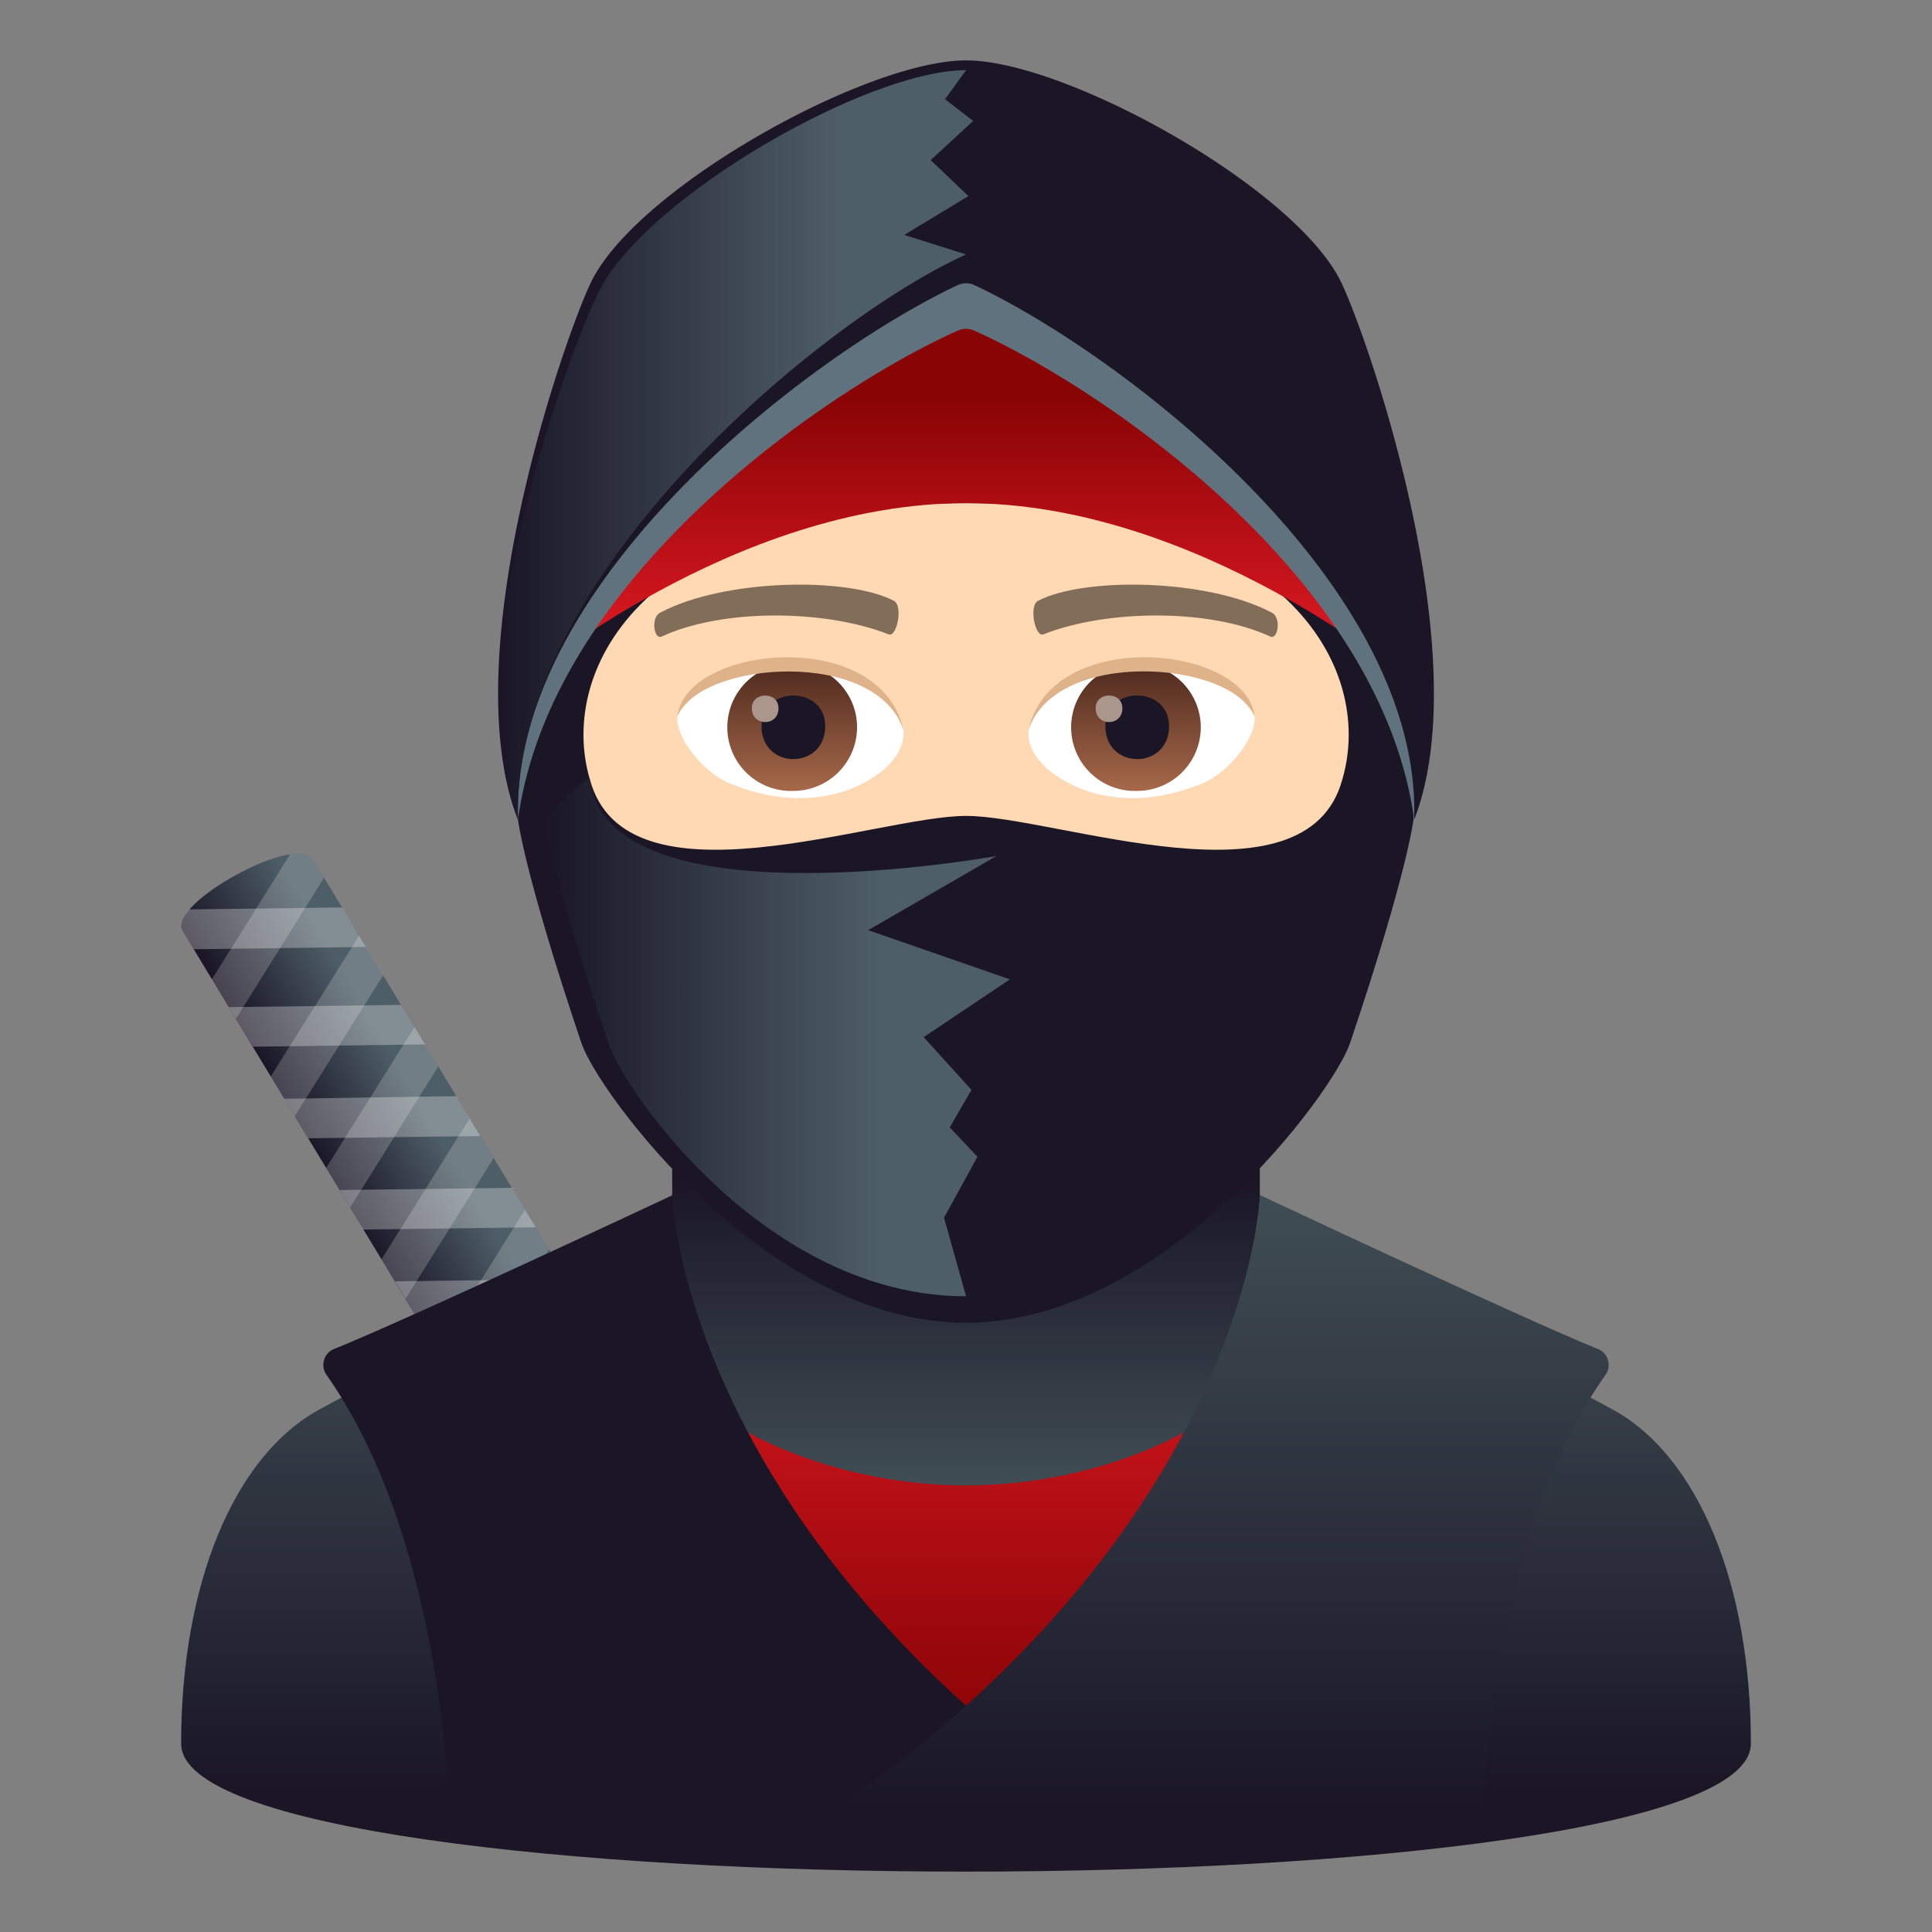 <svg xmlns="http://www.w3.org/2000/svg" xml:space="preserve" style="enable-background:new 0 0 64 64" viewBox="0 0 64 64"><rect x="0" y="0" width="64" height="64" fill="#808080" stroke="none"/><linearGradient id="a" x1="-552.821" x2="-547.518" y1="364.268" y2="364.268" gradientTransform="matrix(.866 -.5 .356 .616 359.608 -462.413)" gradientUnits="userSpaceOnUse"><stop offset="0" style="stop-color:#1a1626"/><stop offset=".727" style="stop-color:#4e5e67"/></linearGradient><path d="m19.848 44.13-9.484-15.666c-.531-.88-4.847 1.49-4.316 2.37L15.533 46.5l4.315-2.37z" style="fill:url(#a)"/><path d="M10.364 28.464c-.105-.182-.393-.226-.75-.172l-2.597 4.15.797 1.308 2.92-4.675-.37-.611zM8.968 35.66l.796 1.318 2.93-4.675-.795-1.309z" style="opacity:.2;fill:#fff;enable-background:new"/><path d="m11.333 30.061-5.066.064c-.23.269-.335.526-.22.708l.37.612 5.7-.076-.784-1.308zm-3.75 3.303.796 1.309 5.7-.076-.796-1.308z" style="opacity:.3;fill:#fff;enable-background:new"/><path d="m10.802 38.693.797 1.308 2.918-4.675-.784-1.308z" style="opacity:.2;fill:#fff;enable-background:new"/><path d="m9.418 36.398.796 1.309 5.7-.075-.797-1.32z" style="opacity:.3;fill:#fff;enable-background:new"/><path d="m12.637 41.717.796 1.308 2.92-4.664-.797-1.308z" style="opacity:.2;fill:#fff;enable-background:new"/><path d="m11.252 39.422.785 1.308 5.711-.074-.796-1.308z" style="opacity:.3;fill:#fff;enable-background:new"/><path d="m14.471 44.752.797 1.308 2.919-4.675-.796-1.308z" style="opacity:.2;fill:#fff;enable-background:new"/><path d="m13.087 42.446.784 1.308 5.712-.074-.796-1.309z" style="opacity:.3;fill:#fff;enable-background:new"/><linearGradient id="b" x1="32" x2="32" y1="62" y2="41.577" gradientUnits="userSpaceOnUse"><stop offset=".135" style="stop-color:#1a1626"/><stop offset="1" style="stop-color:#404d54"/></linearGradient><path d="M53.438 46.7c-2.36-1.296-9.938-5.123-9.938-5.123h-23s-7.578 3.827-9.937 5.123C7.75 48.244 6 52.473 6 57.758c0 5.656 52 5.656 52 0 0-5.285-1.751-9.514-4.563-11.058z" style="fill:url(#b)"/><linearGradient id="c" x1="32.031" x2="32.031" y1="58.026" y2="40.73" gradientUnits="userSpaceOnUse"><stop offset="0" style="stop-color:#890405"/><stop offset=".267" style="stop-color:#9e090d"/><stop offset=".817" style="stop-color:#d51720"/><stop offset="1" style="stop-color:#e81c27"/></linearGradient><path d="M20.683 42.845c1.246-2.82 21.464-2.819 22.698.001C45.177 46.926 32 58.026 32 58.026s-13.121-11.1-11.316-15.18z" style="fill:url(#c)"/><linearGradient id="d" x1="32" x2="32" y1="49.205" y2="35.24" gradientUnits="userSpaceOnUse"><stop offset="0" style="stop-color:#404d54"/><stop offset=".721" style="stop-color:#1a1626"/></linearGradient><path d="M43.103 41.408a2.063 2.063 0 0 1-1.37-1.945V35.24H22.267v4.223c0 .874-.55 1.654-1.37 1.945l-.397.17c0 4.524 5.89 7.627 11.5 7.627 5.611 0 11.5-3.103 11.5-7.628l-.397-.169z" style="fill:url(#d)"/><path d="M14.854 59.902s-.13-8.776-4.032-14.35a.57.57 0 0 1 .266-.874c2.41-.967 11.179-5.081 11.179-5.081s.314 10.718 14.019 20.305H14.854z" style="fill:#1a1626"/><linearGradient id="e" x1="40.501" x2="40.501" y1="231.586" y2="251.902" gradientTransform="translate(0 -192)" gradientUnits="userSpaceOnUse"><stop offset="0" style="stop-color:#404d54"/><stop offset="1" style="stop-color:#1a1626"/></linearGradient><path d="M49.145 59.902s.13-8.776 4.033-14.351a.57.57 0 0 0-.265-.873c-2.408-.97-11.18-5.092-11.18-5.092s-.314 10.729-14.019 20.316h21.431z" style="fill:url(#e)"/><path d="M19.32 18.6c-1.89 1.862-1.754 8.811.383 10.408 4.857 3.628 19.738 3.628 24.594 0 2.137-1.597 2.273-8.546.382-10.408-4.43-4.365-20.929-4.365-25.358 0z" style="fill:#ffd8b4"/><path d="M17.159 27.154s.199 1.756 2.102 7.402c.543 1.62 6.132 9.262 12.73 9.262s12.188-7.642 12.73-9.262c1.904-5.646 2.102-7.402 2.102-7.402S48.141 6.422 31.98 6.422 17.16 27.154 17.16 27.154zm14.844-10.486c10.593-.01 13.549 5.457 12.464 9.148-1.185 4.411-9.498 1.212-12.464 1.212-2.967 0-11.28 3.2-12.464-1.212-1.085-3.69 1.87-9.159 12.464-9.148z" style="fill:#1a1626"/><linearGradient id="f" x1="18.056" x2="33.453" y1="-511.634" y2="-511.634" gradientTransform="translate(0 546)" gradientUnits="userSpaceOnUse"><stop offset="0" style="stop-color:#1a1626"/><stop offset=".727" style="stop-color:#4e5e67"/></linearGradient><path d="M19.539 25.816c.587 4.892 13.471 2.54 13.471 2.54l-4.25 2.457 4.693 1.63-2.855 1.914 1.583 1.746-.72 1.244.918.972-1.107 2.018.73 2.604c-6.596 0-11.301-6.754-11.843-8.374-1.905-5.645-2.103-7.402-2.103-7.402s1.46-1.59 1.483-1.35z" style="fill:url(#f)"/><linearGradient id="g" x1="32.008" x2="32.008" y1="22.555" y2="10.344" gradientUnits="userSpaceOnUse"><stop offset="0" style="stop-color:#e81c27"/><stop offset=".765" style="stop-color:#890405"/></linearGradient><path d="M32.003 16.668c7.715-.01 14.677 5.887 14.677 5.887-.664-6.106-3.443-12.211-14.677-12.211-11.235 0-14.014 6.105-14.667 12.21 0 0 6.952-5.897 14.667-5.886z" style="fill:url(#g)"/><path d="M32.003 8.43c-9.111 0-16.781 10.8-14.844 18.724 1.106-8.082 10.35-14.322 14.573-16.203a.654.654 0 0 1 .541.001c4.214 1.89 13.47 8.12 14.573 16.202C48.784 19.229 41.113 8.43 32.004 8.43z" style="fill:#5f727d"/><path d="M44.412 9.318C42.862 6.192 35.3 2 32.002 2S21.143 6.193 19.593 9.318c-.863 1.757-4.582 12.348-2.434 17.836-.25-7.853 9.686-15.414 14.56-17.706a.657.657 0 0 1 .567 0c4.874 2.292 14.81 9.853 14.56 17.706 2.136-5.488-1.572-16.08-2.434-17.836z" style="fill:#1a1626"/><linearGradient id="h" x1="16.528" x2="32.236" y1="-531.262" y2="-531.262" gradientTransform="translate(0 546)" gradientUnits="userSpaceOnUse"><stop offset="0" style="stop-color:#1a1626"/><stop offset=".727" style="stop-color:#4e5e67"/></linearGradient><path d="m30.829 5.304 1.407-1.297-.93-.721.697-.962c-3.298 0-10.626 4.223-12.176 7.349-.863 1.756-4.815 11.992-2.668 17.48-.255-8.007 10.084-16.59 14.844-18.723l-2.048-.648 2.125-1.287-1.251-1.191z" style="fill:url(#h)"/><path d="M42.128 20.294c-2.131-1.13-6.211-1.184-7.732-.396-.327.15-.11 1.218.164 1.117 2.116-.837 5.534-.855 7.517.071.264.12.375-.635.051-.792zm-20.256 0c2.131-1.13 6.209-1.184 7.731-.396.326.15.11 1.218-.163 1.117-2.122-.837-5.534-.855-7.519.071-.262.12-.371-.635-.05-.792z" style="fill:#826d58"/><path d="M29.925 24.133c.08.617-.34 1.347-1.499 1.895-.736.348-2.27.758-4.283-.09-.901-.38-1.781-1.563-1.702-2.218 1.091-2.054 6.462-2.355 7.484.413z" style="fill:#fff"/><linearGradient id="i" x1="-424.423" x2="-424.423" y1="478.277" y2="478.918" gradientTransform="matrix(6.57 0 0 -6.57 2814.782 3168.527)" gradientUnits="userSpaceOnUse"><stop offset="0" style="stop-color:#a6694a"/><stop offset="1" style="stop-color:#4f2a1e"/></linearGradient><path d="M26.281 21.986c1.164 0 2.11.943 2.11 2.105a2.11 2.11 0 0 1-2.11 2.109 2.108 2.108 0 1 1 0-4.213z" style="fill:url(#i)"/><path d="M25.226 24.053c0 1.458 2.11 1.458 2.11 0 0-1.352-2.11-1.352-2.11 0z" style="fill:#1a1626"/><path d="M24.906 23.462c0 .611.883.611.883 0 0-.564-.883-.564-.883 0z" style="fill:#ab968c"/><path d="M29.935 24.213c-.857-2.747-6.7-2.34-7.494-.493.294-2.366 6.764-2.992 7.494.493z" style="fill:#deb38a"/><path d="M34.074 24.133c-.079.617.339 1.347 1.5 1.895.736.348 2.268.758 4.28-.09.905-.38 1.784-1.563 1.704-2.218-1.09-2.054-6.463-2.355-7.484.413z" style="fill:#fff"/><linearGradient id="j" x1="-425.388" x2="-425.388" y1="478.277" y2="478.918" gradientTransform="matrix(6.57 0 0 -6.57 2832.512 3168.527)" gradientUnits="userSpaceOnUse"><stop offset="0" style="stop-color:#a6694a"/><stop offset="1" style="stop-color:#4f2a1e"/></linearGradient><path d="M37.67 21.986a2.107 2.107 0 1 1 0 4.214 2.108 2.108 0 1 1 0-4.213z" style="fill:url(#j)"/><path d="M36.617 24.053c0 1.458 2.11 1.458 2.11 0 0-1.352-2.11-1.352-2.11 0z" style="fill:#1a1626"/><path d="M36.295 23.462c0 .611.885.611.885 0 0-.564-.885-.564-.885 0z" style="fill:#ab968c"/><path d="M34.064 24.213c.856-2.745 6.695-2.352 7.494-.493-.297-2.366-6.764-2.992-7.494.493z" style="fill:#deb38a"/></svg>